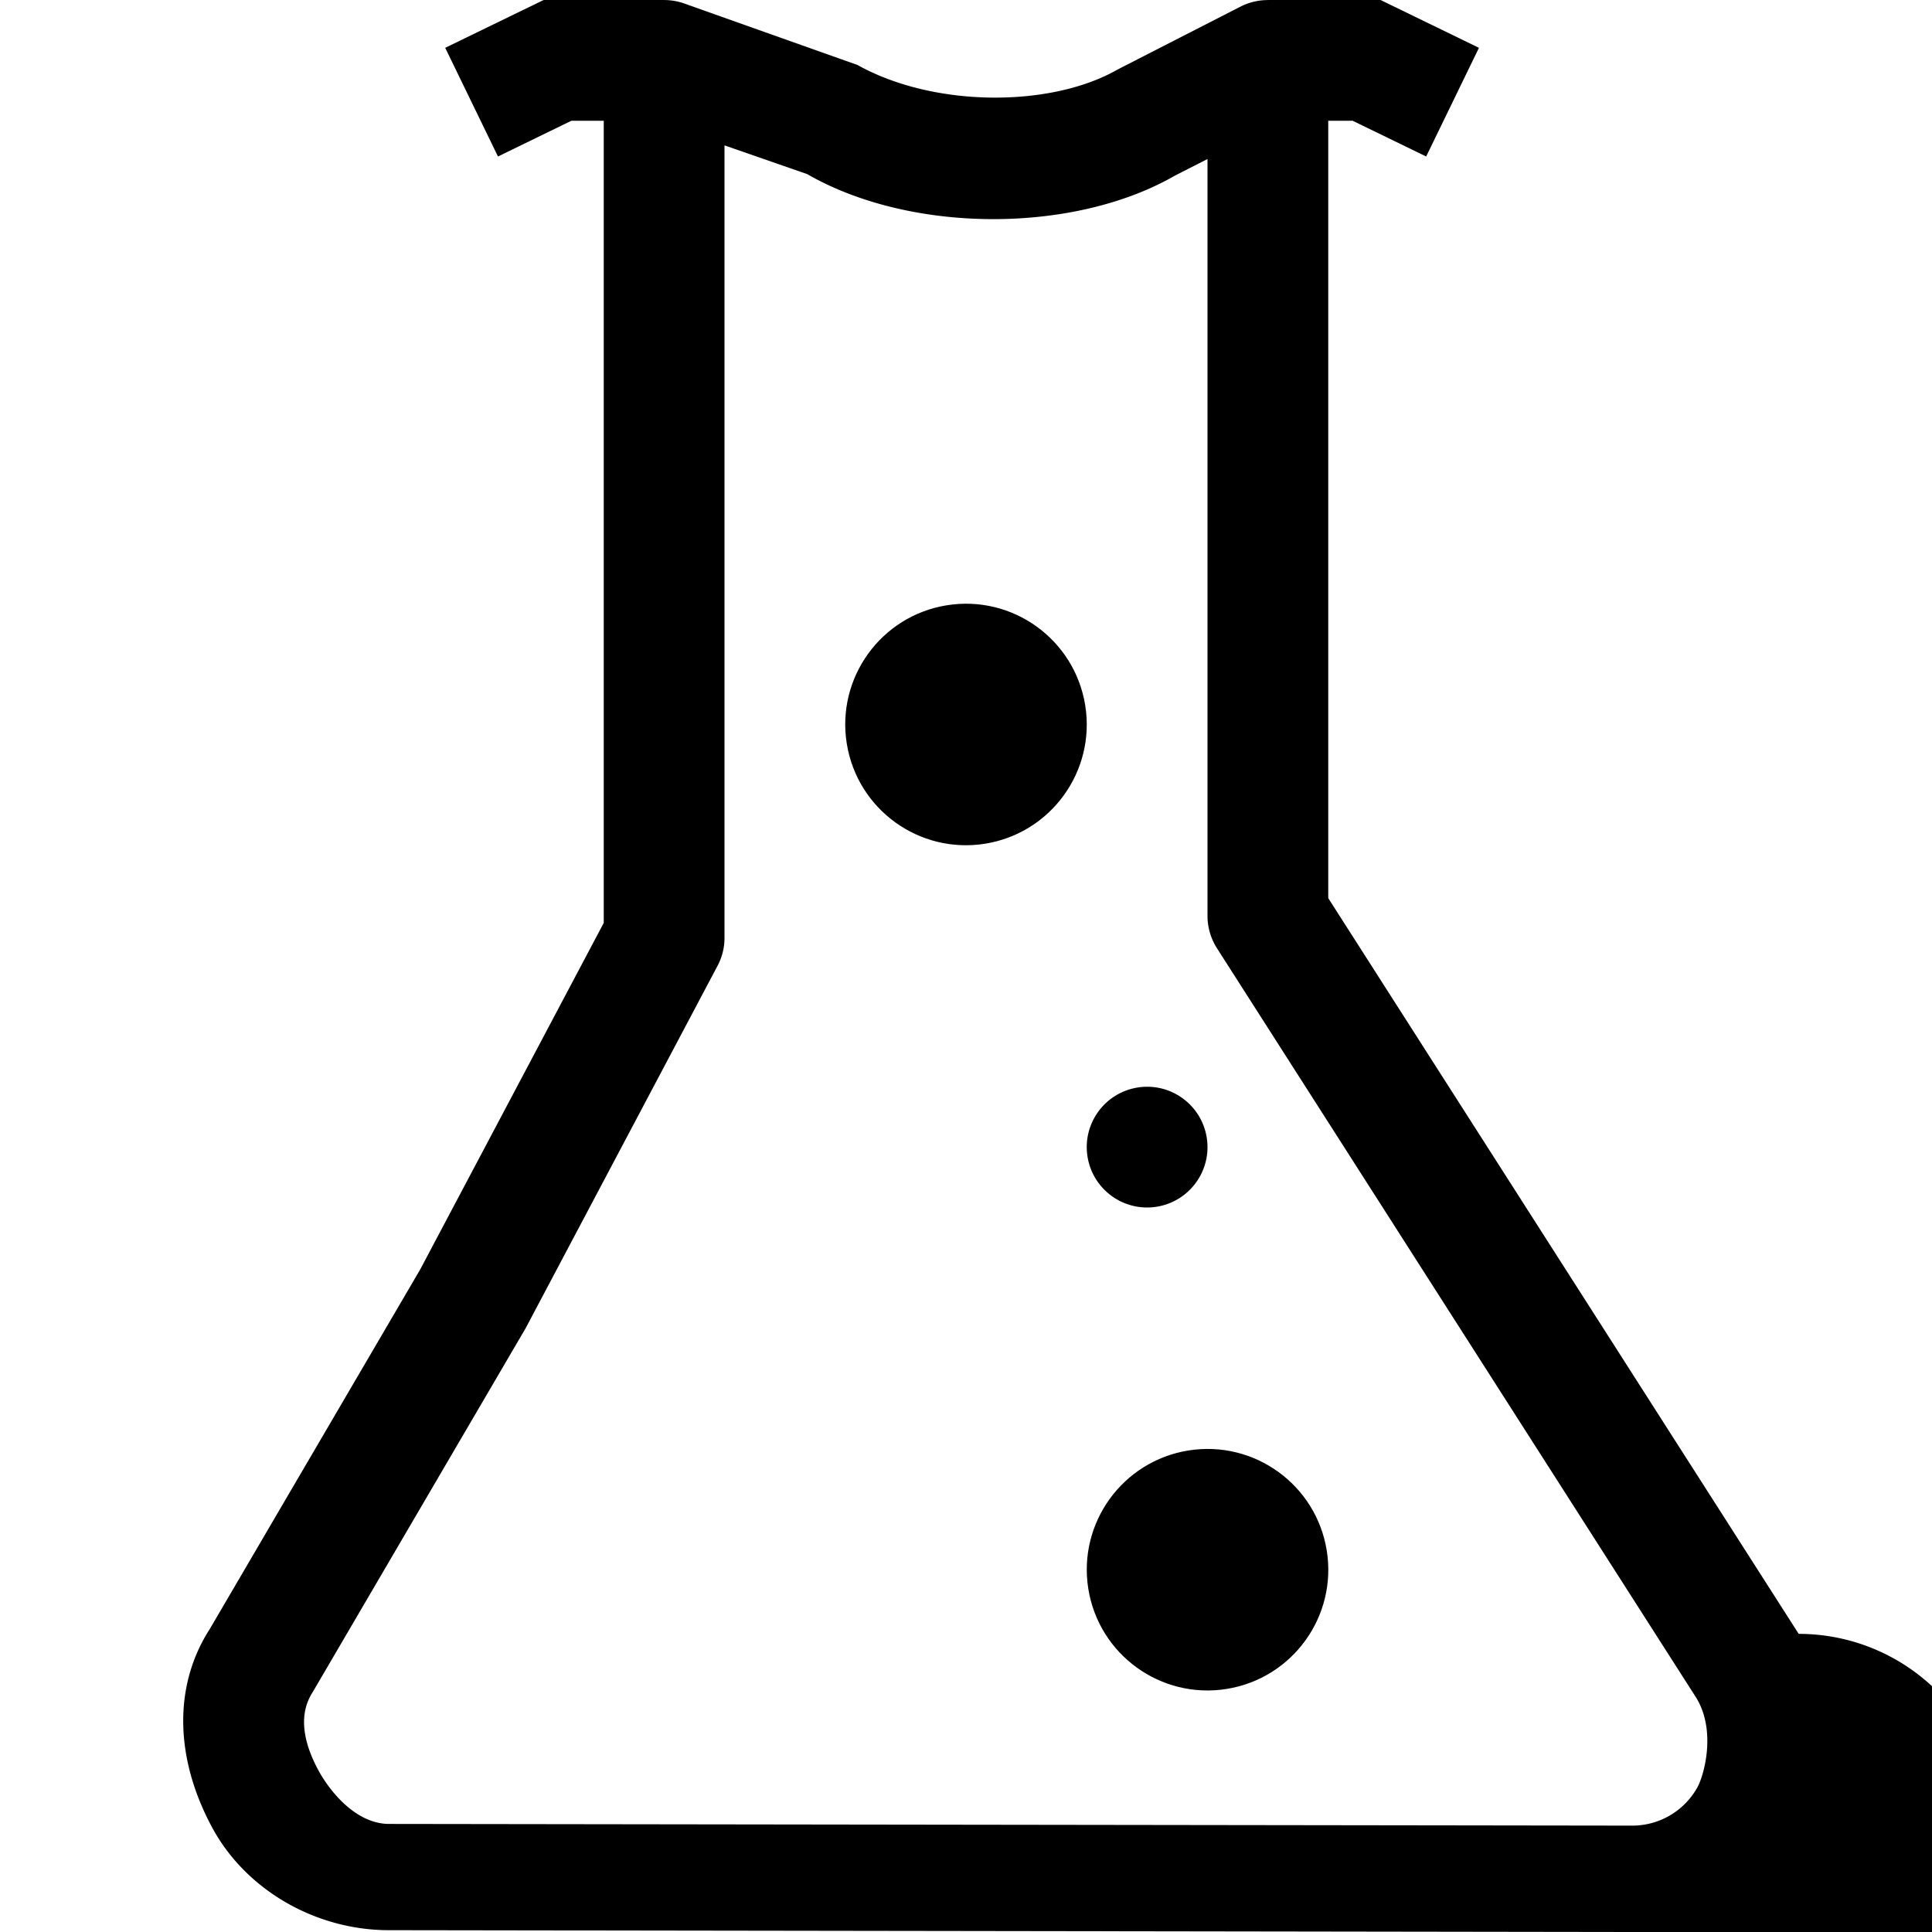 <svg baseProfile="tiny" xmlns="http://www.w3.org/2000/svg" viewBox="0 0 16 16"><path d="M3.221 15.985c-.607 0-1.181-.332-1.46-.843-.316-.581-.325-1.182-.025-1.649l1.744-2.98L5 7.643V.5a.5.5 0 0 1 .667-.471l1.434.509c.634.354 1.602.354 2.154.038l1.018-.521A.5.5 0 0 1 11 .5v6.938l3.896 6.093A1.623 1.623 0 1 1 13.511 16l-10.29-.015zm10.291-.866a.617.617 0 0 0 .544-.315c.054-.095.161-.466-.008-.743l-3.969-6.207a.5.5 0 0 1-.079-.27V1.317l-.269.137c-.838.483-2.186.483-3.046-.012L6 1.204v6.563a.49.49 0 0 1-.059.234L4.353 11l-1.765 3.016c-.137.214-.047.469.051.649.087.159.302.44.584.44l10.289.014zM5.5 8h.01-.01z"/><path d="M4.124 1.296l-.437-.9L4.502 0H5.5v1h-.768zM11.811 1.296L11.202 1H10.5V0h.933l.815.396z"/><ellipse transform="rotate(-9.132 9.998 12.998)" cx="10" cy="13" rx="1" ry="1"/><ellipse transform="rotate(-9.132 7.999 6)" cx="8" cy="6" rx="1" ry="1"/><ellipse transform="rotate(-9.091 9.5 9.5)" cx="9.5" cy="9.5" rx=".5" ry=".5"/></svg>